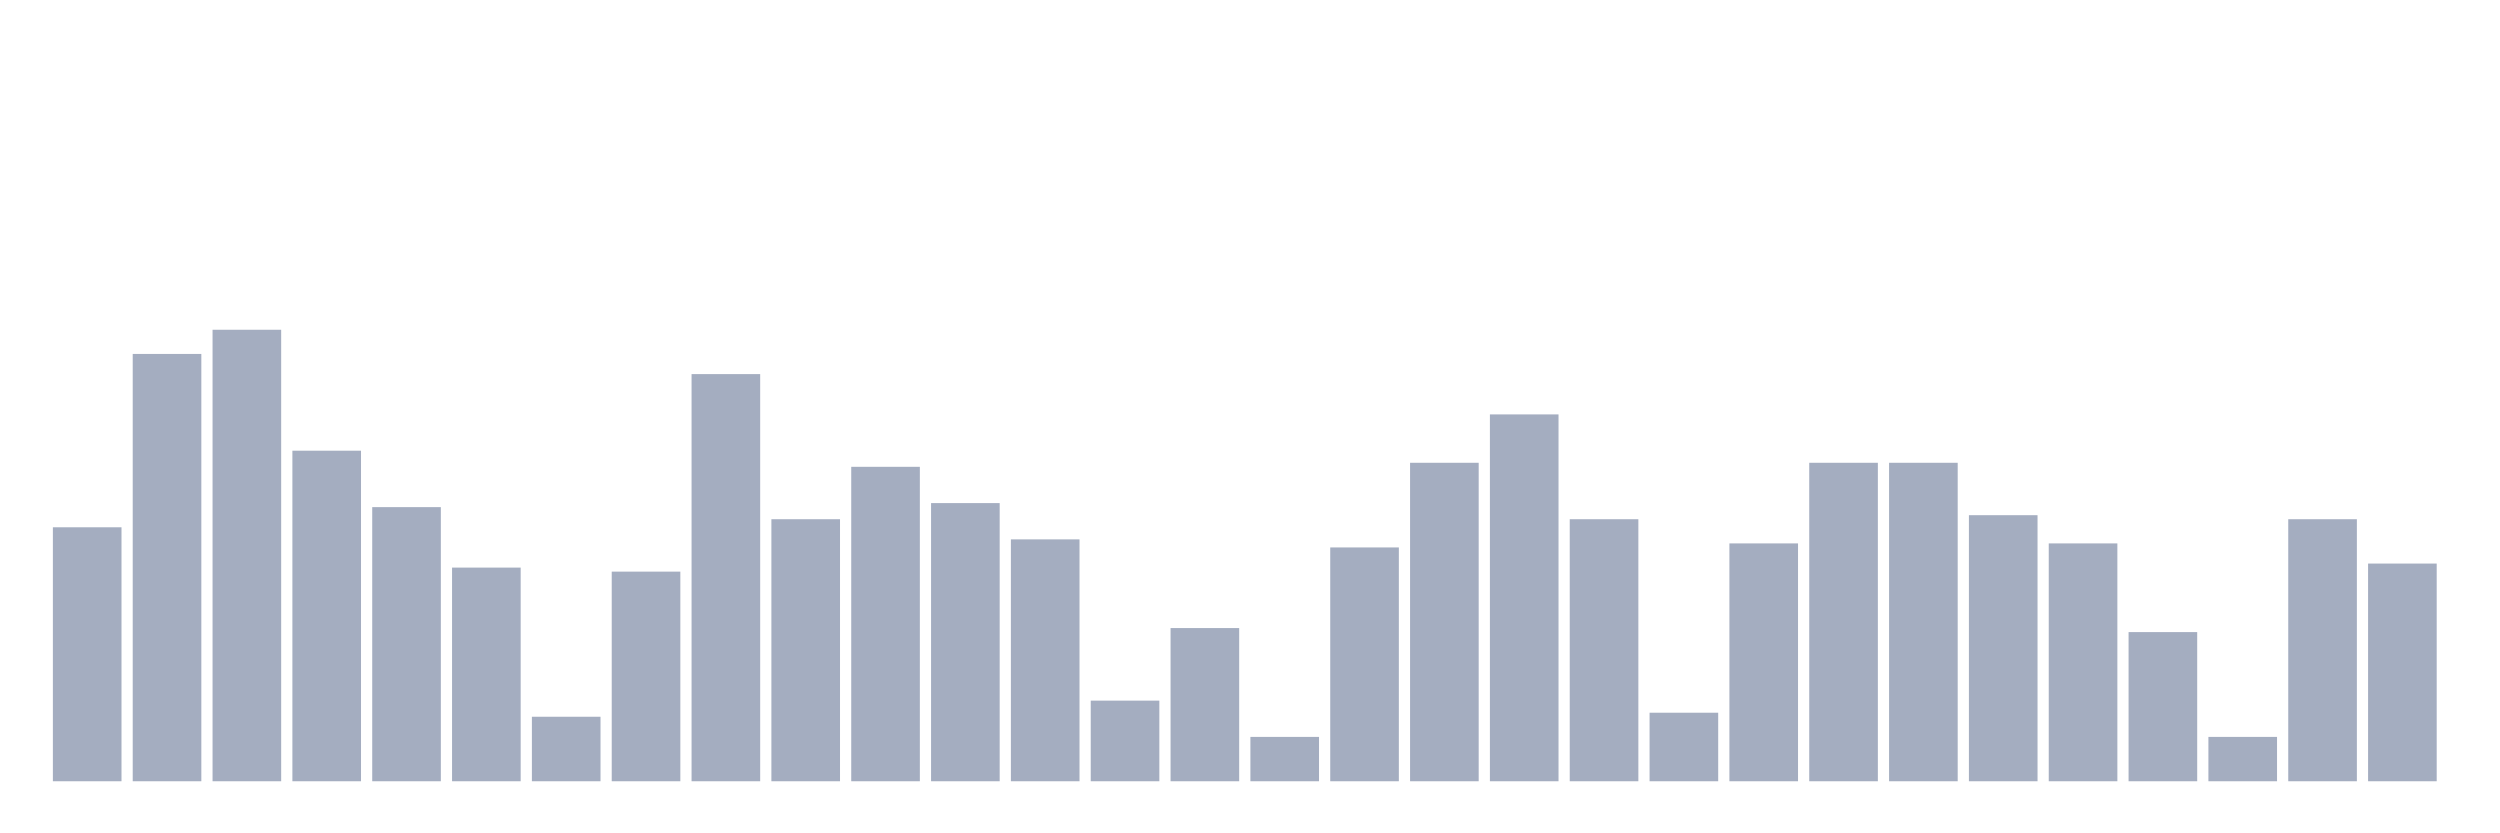 <svg xmlns="http://www.w3.org/2000/svg" viewBox="0 0 480 160"><g transform="translate(10,10)"><rect class="bar" x="0.153" width="13.175" y="91.238" height="48.762" fill="rgb(164,173,192)"></rect><rect class="bar" x="15.482" width="13.175" y="57.957" height="82.043" fill="rgb(164,173,192)"></rect><rect class="bar" x="30.81" width="13.175" y="53.313" height="86.687" fill="rgb(164,173,192)"></rect><rect class="bar" x="46.138" width="13.175" y="76.533" height="63.467" fill="rgb(164,173,192)"></rect><rect class="bar" x="61.466" width="13.175" y="87.368" height="52.632" fill="rgb(164,173,192)"></rect><rect class="bar" x="76.794" width="13.175" y="98.978" height="41.022" fill="rgb(164,173,192)"></rect><rect class="bar" x="92.123" width="13.175" y="127.616" height="12.384" fill="rgb(164,173,192)"></rect><rect class="bar" x="107.451" width="13.175" y="99.752" height="40.248" fill="rgb(164,173,192)"></rect><rect class="bar" x="122.779" width="13.175" y="61.827" height="78.173" fill="rgb(164,173,192)"></rect><rect class="bar" x="138.107" width="13.175" y="89.69" height="50.31" fill="rgb(164,173,192)"></rect><rect class="bar" x="153.436" width="13.175" y="79.628" height="60.372" fill="rgb(164,173,192)"></rect><rect class="bar" x="168.764" width="13.175" y="86.594" height="53.406" fill="rgb(164,173,192)"></rect><rect class="bar" x="184.092" width="13.175" y="93.56" height="46.44" fill="rgb(164,173,192)"></rect><rect class="bar" x="199.42" width="13.175" y="124.52" height="15.48" fill="rgb(164,173,192)"></rect><rect class="bar" x="214.748" width="13.175" y="110.588" height="29.412" fill="rgb(164,173,192)"></rect><rect class="bar" x="230.077" width="13.175" y="131.486" height="8.514" fill="rgb(164,173,192)"></rect><rect class="bar" x="245.405" width="13.175" y="95.108" height="44.892" fill="rgb(164,173,192)"></rect><rect class="bar" x="260.733" width="13.175" y="78.854" height="61.146" fill="rgb(164,173,192)"></rect><rect class="bar" x="276.061" width="13.175" y="69.567" height="70.433" fill="rgb(164,173,192)"></rect><rect class="bar" x="291.39" width="13.175" y="89.69" height="50.31" fill="rgb(164,173,192)"></rect><rect class="bar" x="306.718" width="13.175" y="126.842" height="13.158" fill="rgb(164,173,192)"></rect><rect class="bar" x="322.046" width="13.175" y="94.334" height="45.666" fill="rgb(164,173,192)"></rect><rect class="bar" x="337.374" width="13.175" y="78.854" height="61.146" fill="rgb(164,173,192)"></rect><rect class="bar" x="352.702" width="13.175" y="78.854" height="61.146" fill="rgb(164,173,192)"></rect><rect class="bar" x="368.031" width="13.175" y="88.916" height="51.084" fill="rgb(164,173,192)"></rect><rect class="bar" x="383.359" width="13.175" y="94.334" height="45.666" fill="rgb(164,173,192)"></rect><rect class="bar" x="398.687" width="13.175" y="111.362" height="28.638" fill="rgb(164,173,192)"></rect><rect class="bar" x="414.015" width="13.175" y="131.486" height="8.514" fill="rgb(164,173,192)"></rect><rect class="bar" x="429.344" width="13.175" y="89.69" height="50.31" fill="rgb(164,173,192)"></rect><rect class="bar" x="444.672" width="13.175" y="98.204" height="41.796" fill="rgb(164,173,192)"></rect></g></svg>